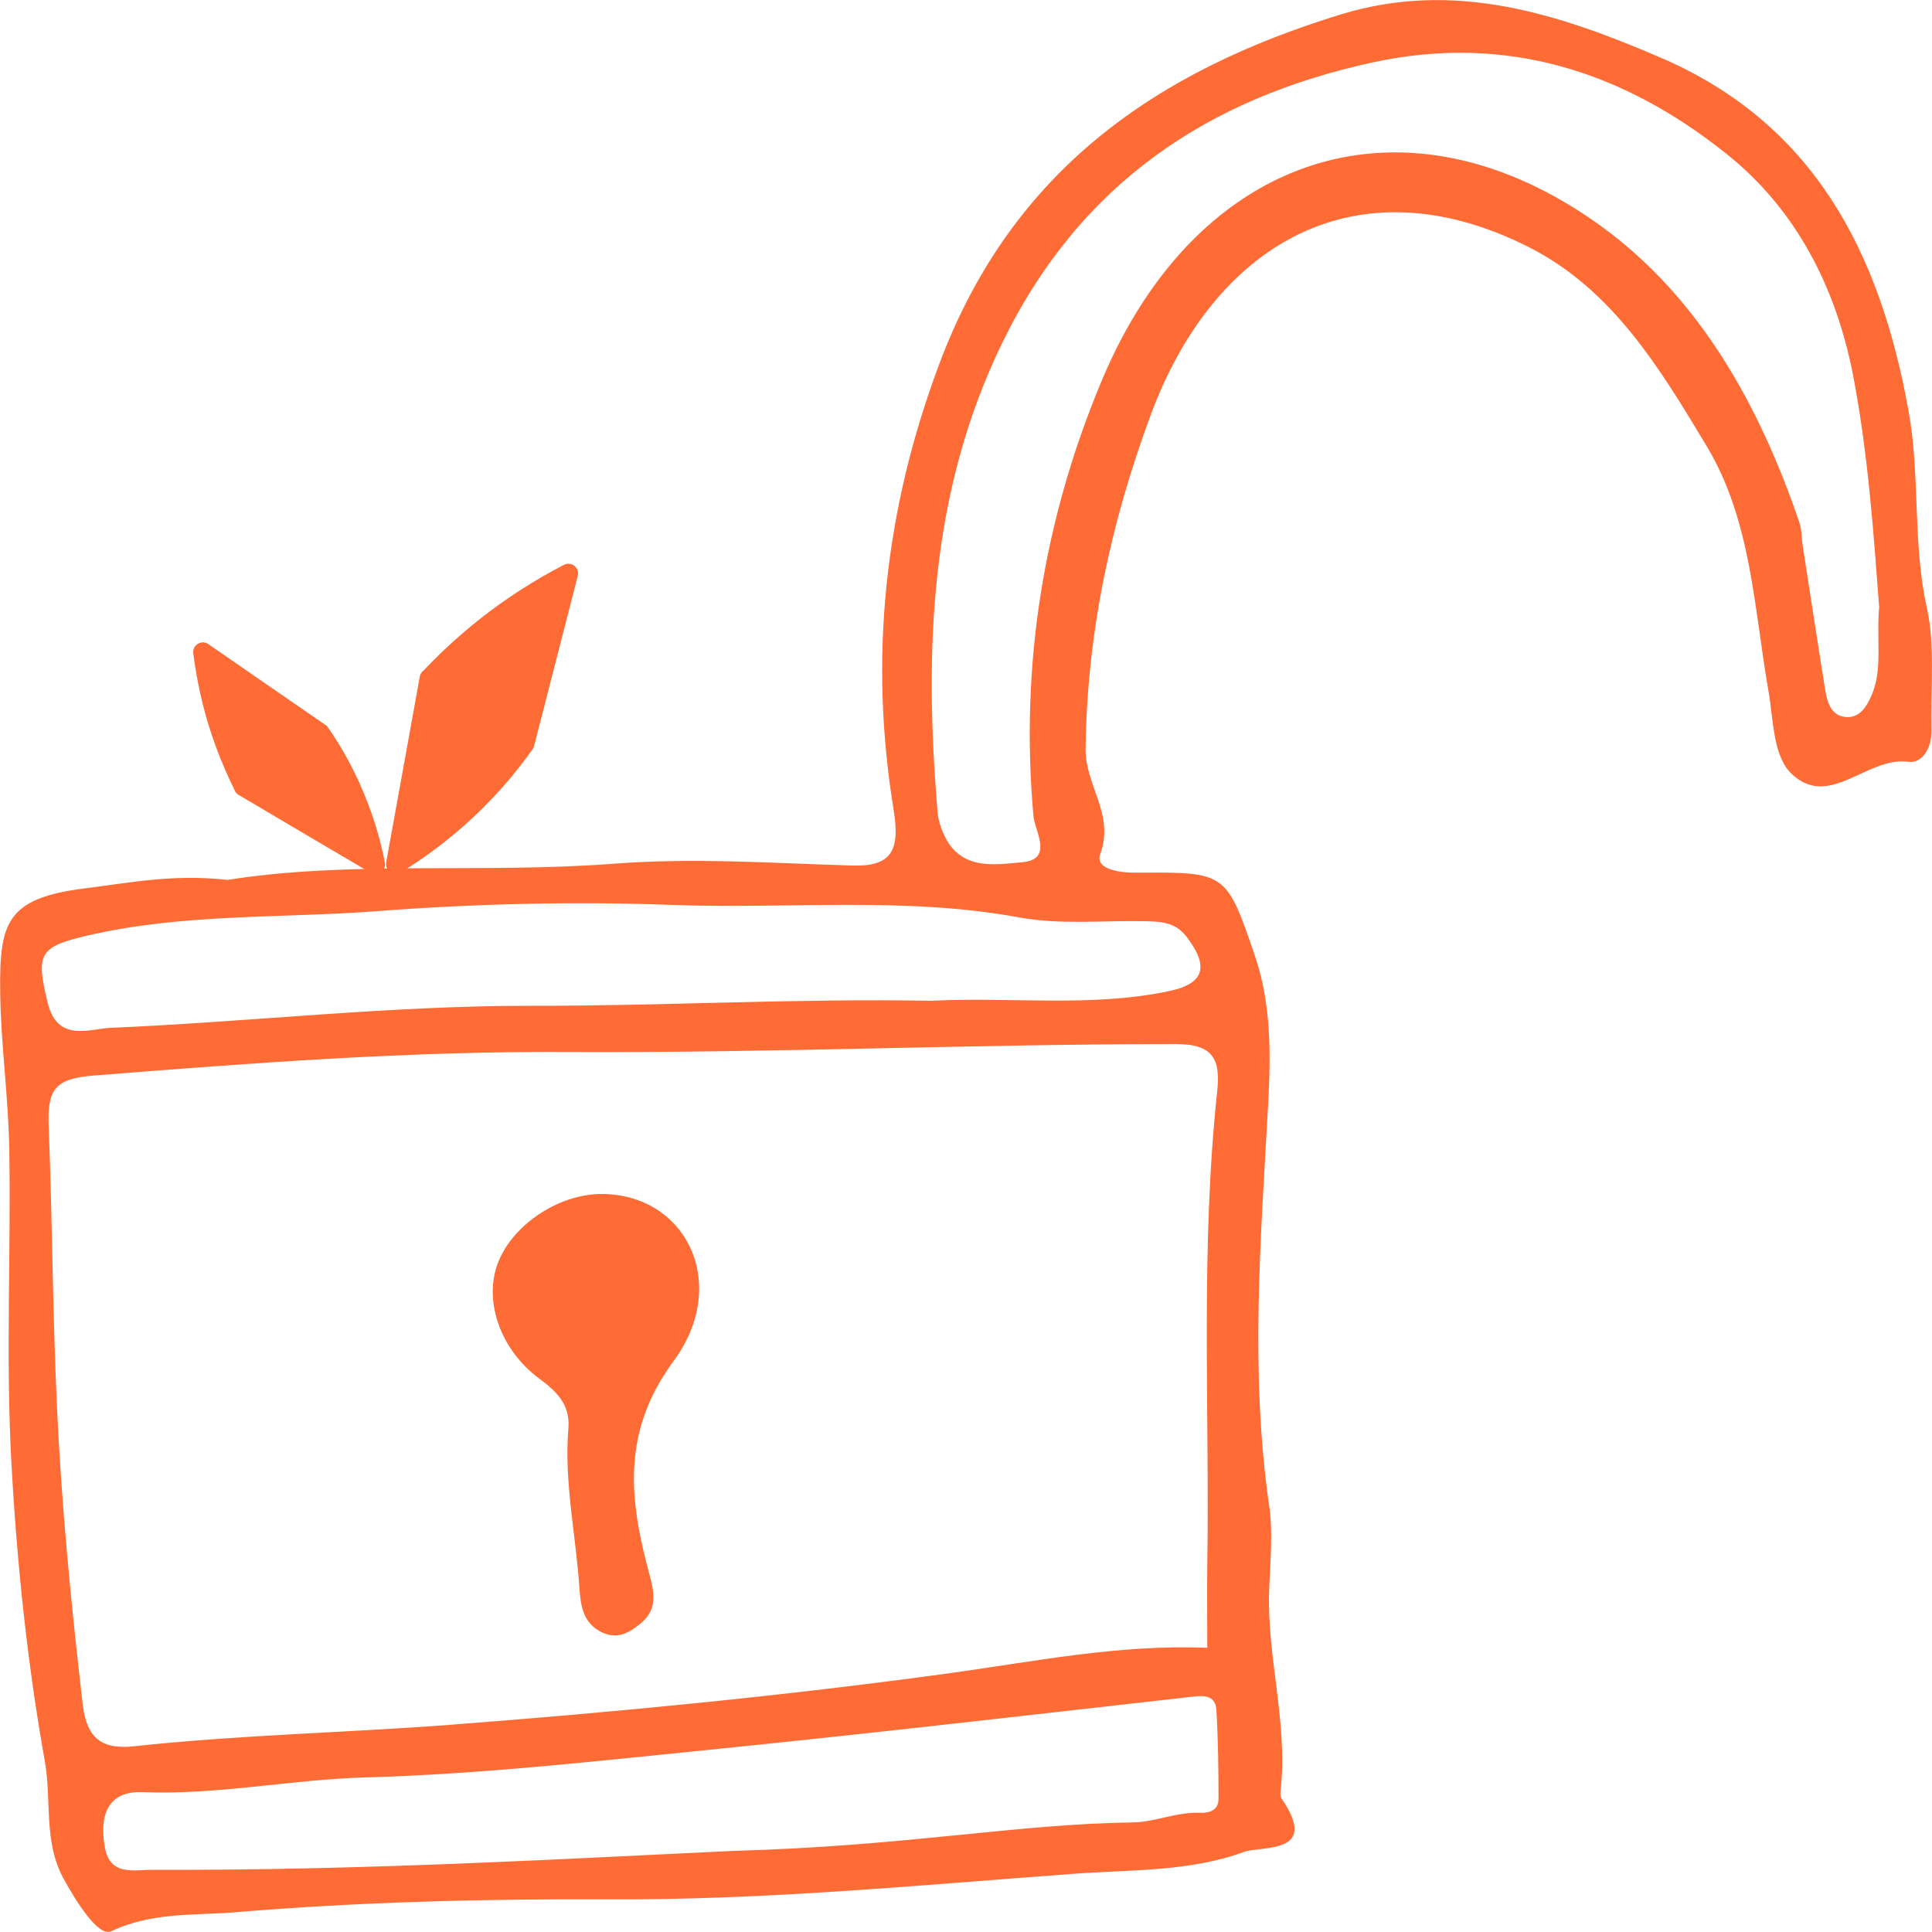 <?xml version="1.0" encoding="UTF-8"?>
<svg id="Ebene_2" data-name="Ebene 2" xmlns="http://www.w3.org/2000/svg" viewBox="0 0 100 100">
  <defs>
    <style>
      .cls-1 {
        stroke: #ff6b35;
        stroke-linecap: round;
        stroke-linejoin: round;
      }

      .cls-1, .cls-2 {
        fill: #ff6b35;
      }
    </style>
  </defs>
  <g id="Ebene_1-2" data-name="Ebene 1">
    <g>
      <g>
        <path class="cls-2" d="M11.74,45.55c6.34-1.02,13.25-.32,20.1-.85,4.13-.31,8.18-.02,12.27,.1,1.96,.06,2.5-.7,2.15-2.84-1.3-7.94-.47-15.58,2.36-23.13,3.78-10.09,11.32-15.18,20.77-18.08,5.86-1.8,11.23-.06,16.56,2.23,7.87,3.39,11.34,9.96,12.84,18.31,.61,3.39,.19,6.79,.95,10.2,.42,1.86,.19,4.2,.23,6.32,.02,.95-.5,1.72-1.21,1.62-2.11-.29-4.04,2.46-6,.65-1-.92-.96-2.8-1.22-4.29-.76-4.32-.88-8.84-3.21-12.71-2.43-4.04-4.87-8.1-9.2-10.29-9.01-4.55-16.32-.07-19.56,8.66-2.07,5.58-3.31,11.29-3.38,17.32-.02,1.89,1.51,3.37,.76,5.43-.3,.83,1.1,.98,1.88,.97,4.62-.03,4.64-.05,6.12,4.29,.85,2.49,.83,5.07,.69,7.69-.38,6.92-.95,13.85,.05,20.78,.21,1.43,.05,2.92,0,4.38-.12,3.39,.93,6.7,.62,10.11-.02,.23-.08,.53,.03,.68,1.99,2.92-1.03,2.42-1.97,2.76-2.78,1.02-5.81,.91-8.71,1.12-8.02,.59-16.04,1.37-24.11,1.33-6.47-.03-12.95,.13-19.4,.67-2.06,.17-4.29-.02-6.39,.98-.67,.32-1.82-1.54-2.48-2.74-1.04-1.91-.6-4.05-.96-6.06-.92-5.15-1.46-10.4-1.74-15.63-.28-5.32-.01-10.67-.1-16.01-.04-2.73-.44-5.45-.47-8.18-.04-3.57,.3-4.85,4.39-5.36,2.28-.28,4.52-.75,7.35-.44Zm50.75,39.74c0-1.53-.02-2.91,0-4.29,.12-8.17-.36-16.35,.51-24.5,.18-1.67-.2-2.46-2.13-2.46-10.49,0-20.97,.47-31.46,.41-8.19-.05-16.39,.57-24.57,1.22-2.04,.16-2.39,.76-2.32,2.63,.19,4.77,.2,9.54,.42,14.31,.23,5.23,.74,10.41,1.34,15.6,.19,1.61,.85,2.37,2.63,2.18,5.43-.59,10.89-.7,16.33-1.11,8.63-.66,17.23-1.49,25.8-2.66,4.45-.61,8.88-1.52,13.43-1.33ZM97.26,31.36c-.28-3.69-.56-7.83-1.34-11.91-.89-4.62-2.99-8.64-6.55-11.48-5.37-4.3-11.45-6.23-18.32-4.74-8.51,1.85-15.15,6.24-19.18,14.53-3.76,7.73-4.04,15.92-3.34,24.28,.03,.38,.15,.76,.3,1.1,.85,1.94,2.62,1.62,4.07,1.49,1.65-.14,.66-1.61,.59-2.4-.7-7.84,.54-15.38,3.54-22.54,4.98-11.89,15.81-15.26,25.85-7.98,5.07,3.68,8.19,9.25,10.26,15.35,.12,.35,.1,.76,.16,1.14,.39,2.5,.77,5.01,1.17,7.5,.1,.62,.29,1.29,.97,1.4,.8,.13,1.19-.53,1.46-1.18,.55-1.33,.21-2.75,.37-4.58ZM37.99,95.8c8.85-.24,14.69-1.4,20.61-1.47,1.15-.01,2.3-.55,3.5-.5,.46,.02,.96-.11,.97-.7,0-1.54-.02-3.08-.11-4.62-.04-.7-.55-.77-1.14-.7-8.21,.92-16.42,1.88-24.64,2.71-6.09,.61-12.19,1.31-18.3,1.48-3.85,.11-7.64,.92-11.5,.76-1.84-.07-2.23,1.24-1.96,2.82,.26,1.56,1.53,1.19,2.5,1.2,11.02,.05,22.03-.61,30.09-.98Zm10.19-44c4.2-.21,8.29,.35,12.33-.5,1.84-.39,2.08-1.27,.91-2.81-.6-.79-1.38-.79-2.2-.81-2.15-.04-4.35,.19-6.44-.19-5.95-1.1-11.96-.43-17.93-.65-5.06-.19-10.23-.07-15.32,.32-5.01,.38-10.08,.11-15.03,1.27-2.49,.58-2.65,.95-2.03,3.48,.51,2.08,2.19,1.33,3.26,1.29,7.24-.31,14.47-1.15,21.71-1.14,6.96,.01,13.9-.39,20.72-.26Z"/>
        <path class="cls-2" d="M31.17,61.8c4.36,.03,6.63,4.66,3.7,8.64-2.72,3.69-2.3,7.19-1.26,11.03,.25,.94,.44,1.81-.42,2.53-.6,.5-1.22,.88-2.03,.49-.96-.46-1.1-1.31-1.17-2.29-.18-2.76-.8-5.48-.57-8.27,.1-1.24-.62-1.92-1.53-2.59-1.97-1.47-2.82-3.91-2.17-5.83,.7-2.05,3.16-3.72,5.44-3.71Z"/>
      </g>
      <g>
        <path class="cls-1" d="M22.22,35.12c1.25-1.33,2.88-2.8,4.96-4.14,.77-.5,1.52-.93,2.24-1.3-.75,2.94-1.51,5.88-2.26,8.81-.84,1.19-2.02,2.61-3.62,4-1.07,.93-2.12,1.67-3.06,2.24,.58-3.2,1.16-6.41,1.74-9.62h0Z"/>
        <path class="cls-1" d="M12.61,40.71c-.66-1.32-1.32-2.96-1.75-4.9-.16-.72-.28-1.41-.36-2.06,2.02,1.4,4.05,2.8,6.07,4.19,.67,.97,1.42,2.26,2.02,3.86,.41,1.07,.67,2.07,.84,2.94-2.28-1.34-4.55-2.68-6.83-4.03h0Z"/>
      </g>
    </g>
  </g>
</svg>